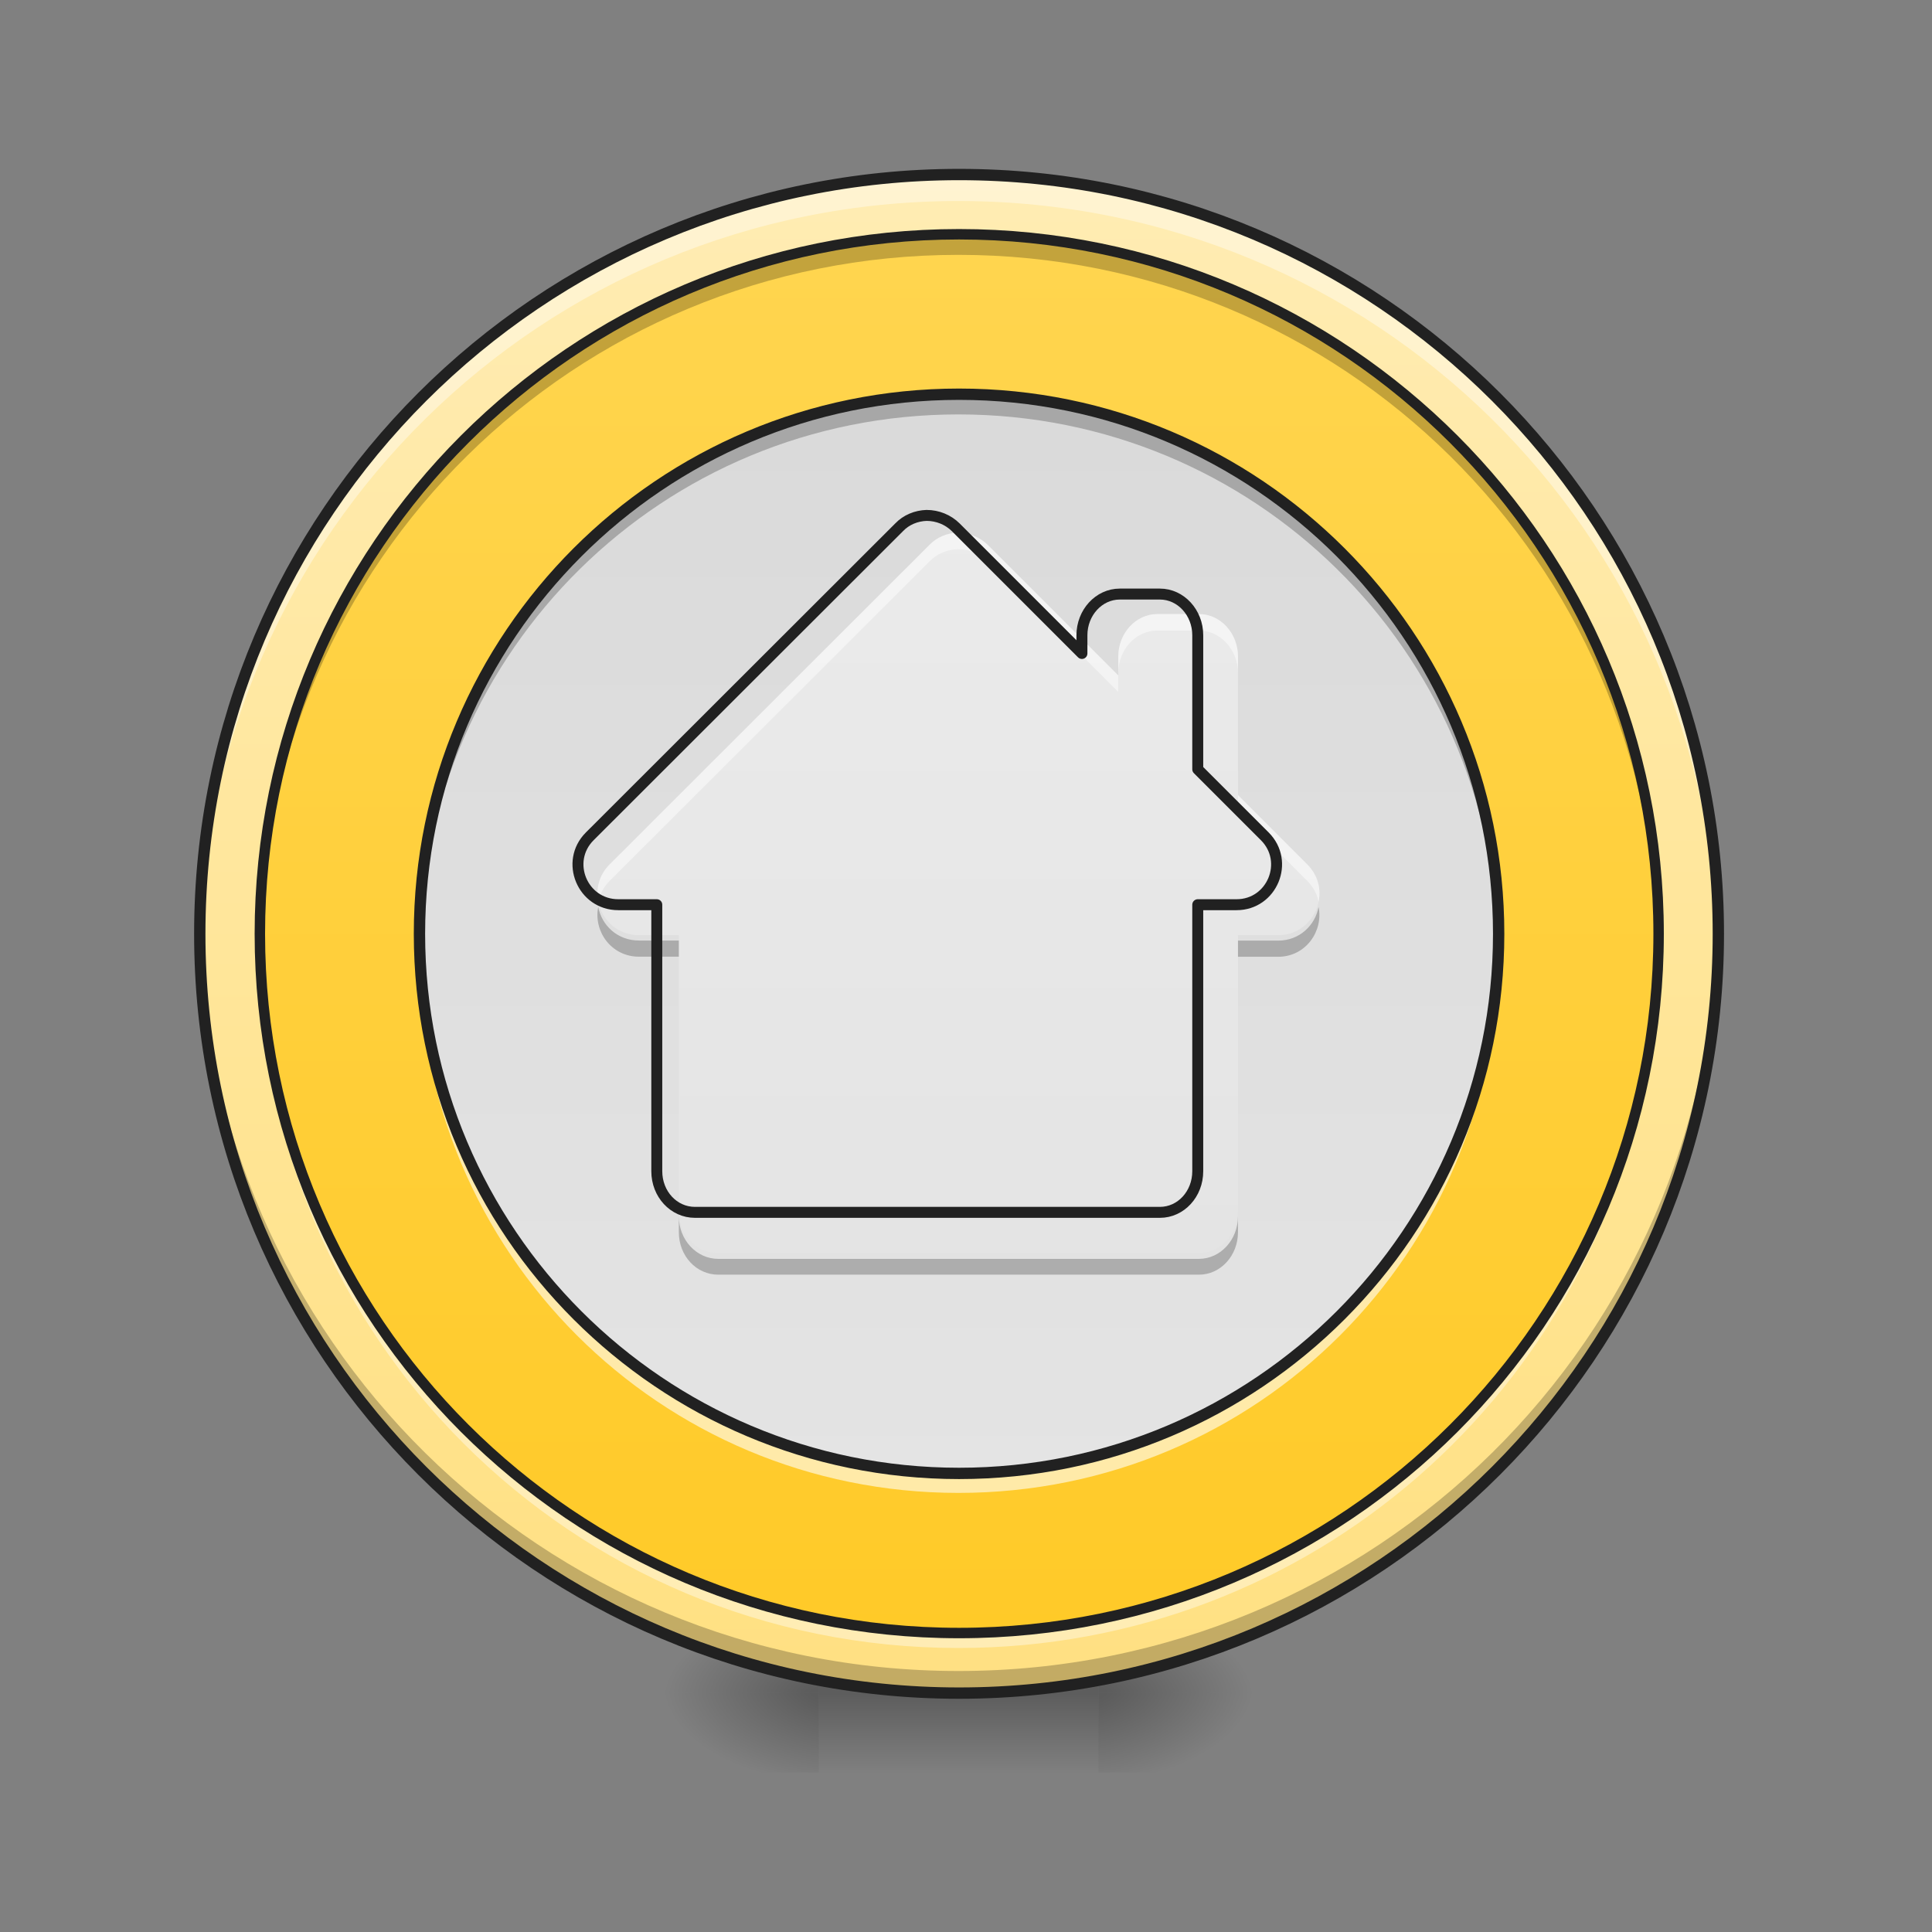 <svg height="22" viewBox="0 0 22 22" width="22" xmlns="http://www.w3.org/2000/svg" xmlns:xlink="http://www.w3.org/1999/xlink"><rect x="0" y="0" width="22" height="22" fill="#808080" stroke="none"/><linearGradient id="a"><stop offset="0" stop-opacity=".314"/><stop offset=".222" stop-opacity=".275"/><stop offset="1" stop-opacity="0"/></linearGradient><radialGradient id="b" cx="450.909" cy="189.579" gradientTransform="matrix(0 -.054 -.097 -0 30.61 43.722)" gradientUnits="userSpaceOnUse" r="21.167" xlink:href="#a"/><radialGradient id="c" cx="450.909" cy="189.579" gradientTransform="matrix(-0 .054 .097 0 -8.779 -5.175)" gradientUnits="userSpaceOnUse" r="21.167" xlink:href="#a"/><radialGradient id="d" cx="450.909" cy="189.579" gradientTransform="matrix(-0 -.054 .097 -0 -8.779 43.722)" gradientUnits="userSpaceOnUse" r="21.167" xlink:href="#a"/><radialGradient id="e" cx="450.909" cy="189.579" gradientTransform="matrix(0 .054 -.097 0 30.61 -5.175)" gradientUnits="userSpaceOnUse" r="21.167" xlink:href="#a"/><linearGradient id="f" gradientTransform="matrix(.009 0 0 .043 8.57 9.239)" gradientUnits="userSpaceOnUse" x1="255.323" x2="255.323" y1="233.5" y2="254.667"><stop offset="0" stop-opacity=".275"/><stop offset="1" stop-opacity="0"/></linearGradient><linearGradient id="g" gradientUnits="userSpaceOnUse" x1="10.915" x2="10.915" y1="1.991" y2="19.273"><stop offset="0" stop-color="#ffecb3"/><stop offset="1" stop-color="#ffe082"/></linearGradient><linearGradient id="h" gradientUnits="userSpaceOnUse" x1="10.915" x2="10.915" y1="2.673" y2="18.591"><stop offset="0" stop-color="#ffd54f"/><stop offset="1" stop-color="#ffca28"/></linearGradient><linearGradient id="i"><stop offset="0" stop-color="#eee"/><stop offset="1" stop-color="#e0e0e0"/></linearGradient><linearGradient id="j" gradientUnits="userSpaceOnUse" x1="11.792" x2="11.792" xlink:href="#i" y1="19.403" y2="2.3"/><linearGradient id="k" gradientUnits="userSpaceOnUse" x1="10.915" x2="10.915" xlink:href="#i" y1="1.991" y2="19.273"/><path d="m12.508 19.273h1.816v-.91h-1.816zm0 0" fill="url(#b)"/><path d="m9.324 19.273h-1.82v.91h1.82zm0 0" fill="url(#c)"/><path d="m9.324 19.273h-1.82v-.91h1.82zm0 0" fill="url(#d)"/><path d="m12.508 19.273h1.816v.91h-1.816zm0 0" fill="url(#e)"/><path d="m9.324 19.047h3.184v1.137h-3.184zm0 0" fill="url(#f)"/><path d="m10.914 1.992c4.773 0 8.641 3.867 8.641 8.641 0 4.773-3.867 8.641-8.641 8.641-4.77 0-8.641-3.867-8.641-8.641 0-4.773 3.871-8.641 8.641-8.641zm0 0" fill="url(#g)"/><path d="m10.914 2.672c4.398 0 7.961 3.566 7.961 7.961 0 4.395-3.562 7.957-7.961 7.957-4.395 0-7.957-3.562-7.957-7.957 0-4.395 3.562-7.961 7.957-7.961zm0 0" fill="#ffd54f"/><path d="m10.914 2.672c4.398 0 7.961 3.566 7.961 7.961 0 4.395-3.562 7.957-7.961 7.957-4.395 0-7.957-3.562-7.957-7.957 0-4.395 3.562-7.961 7.957-7.961zm0 0" fill="url(#h)"/><path d="m10.914 4.492c3.391 0 6.141 2.75 6.141 6.141 0 3.391-2.75 6.141-6.141 6.141-3.391 0-6.141-2.75-6.141-6.141 0-3.391 2.75-6.141 6.141-6.141zm0 0" fill="url(#j)"/><path d="m10.914 4.492c3.391 0 6.141 2.75 6.141 6.141 0 3.391-2.75 6.141-6.141 6.141-3.391 0-6.141-2.75-6.141-6.141 0-3.391 2.75-6.141 6.141-6.141zm0 0" fill-opacity=".039"/><path d="m10.906 6.066c-.121.004-.238.051-.324.141l-3.641 3.637c-.297.297-.086.805.336.805h.453v3.137c0 .27.199.484.449.484h5.473c.246 0 .445-.215.445-.484v-3.137h.457c.418 0 .629-.508.332-.805l-.789-.789v-1.578c0-.266-.199-.484-.445-.484h-.473c-.246 0-.445.219-.445.484v.215l-1.484-1.484c-.09-.09-.215-.141-.344-.141zm0 0" fill="url(#k)"/><path d="m10.906 6.066c-.121.004-.238.051-.324.141l-3.641 3.637c-.121.121-.156.281-.129.426.02-.086.059-.168.129-.238l3.641-3.637c.086-.09.203-.137.324-.141.129 0 .254.047.344.141l1.484 1.484v-.188l-1.484-1.484c-.09-.09-.215-.141-.344-.141zm2.273.926c-.246 0-.445.219-.445.484v.188c0-.266.199-.484.445-.484h.473c.246 0 .445.219.445.484v-.188c0-.266-.199-.484-.445-.484zm.918 2.062v.188l.789.789c.07.07.113.152.129.238.031-.145-.008-.305-.129-.426zm0 0" fill="#fff" fill-opacity=".471"/><path d="m6.812 10.328c-.055.273.145.566.465.566h.453v-.184h-.453c-.25 0-.426-.176-.465-.383zm8.203 0c-.039.207-.215.383-.461.383h-.457v.184h.457c.316 0 .516-.293.461-.566zm-7.285 3.523v.18c0 .27.199.484.449.484h5.473c.246 0 .445-.215.445-.484v-.18c0 .266-.199.484-.445.484h-5.473c-.25 0-.449-.219-.449-.484zm0 0" fill-opacity=".235"/><path d="m959.221 533.55c-10.65.344-20.957 4.466-28.516 12.368l-320.199 319.855c-26.111 26.111-7.558 70.773 29.546 70.773h39.853v275.879c0 23.706 17.522 42.602 39.509 42.602h481.328c21.644 0 39.166-18.896 39.166-42.602v-275.879h40.197c36.761 0 55.313-44.663 29.203-70.773l-69.399-69.399v-138.798c0-23.362-17.522-42.602-39.166-42.602h-41.571c-21.644 0-39.166 19.239-39.166 42.602v18.896l-130.553-130.553c-7.902-7.902-18.896-12.368-30.233-12.368zm0 0" fill="none" stroke="#212121" stroke-linecap="round" stroke-linejoin="round" stroke-width="11.339" transform="scale(.011)"/><path d="m10.914 1.992c-4.785 0-8.641 3.852-8.641 8.641v.148c.082-4.719 3.902-8.492 8.641-8.492 4.738 0 8.562 3.773 8.641 8.492 0-.051 0-.098 0-.148 0-4.789-3.852-8.641-8.641-8.641zm0 0" fill="#fff" fill-opacity=".392"/><path d="m2.273 10.516v.117c0 4.785 3.855 8.641 8.641 8.641 4.789 0 8.641-3.855 8.641-8.641 0-.039 0-.078 0-.117-.066 4.727-3.895 8.512-8.641 8.512-4.742 0-8.57-3.785-8.641-8.512zm0 0" fill-opacity=".235"/><path d="m253.976-168.641c111.08 0 201.072 89.991 201.072 201.072s-89.991 201.072-201.072 201.072c-110.989 0-201.072-89.991-201.072-201.072s90.082-201.072 201.072-201.072zm0 0" fill="none" stroke="#212121" stroke-linecap="round" stroke-width="3" transform="matrix(.043 0 0 .043 0 9.239)"/><path d="m10.914 2.672c-4.41 0-7.957 3.551-7.957 7.961v.113c.059-4.355 3.586-7.844 7.957-7.844 4.371 0 7.898 3.488 7.961 7.844 0-.039 0-.074 0-.113 0-4.41-3.551-7.961-7.961-7.961zm0 0" fill-opacity=".235"/><path d="m2.957 10.676v.133c0 4.406 3.547 7.957 7.957 7.957 4.016 0 7.316-2.941 7.875-6.793-.629 3.77-3.895 6.625-7.848 6.625-3.688 0-6.77-2.48-7.684-5.871-.184-.652-.289-1.34-.301-2.051zm15.914 0c-.004.352-.031.695-.082 1.035.035-.207.062-.414.082-.629 0-.09.004-.184.004-.273 0-.047 0-.09-.004-.133zm0 0" fill="#fff" fill-opacity=".392"/><path d="m253.976-152.824c102.354 0 185.255 82.992 185.255 185.255s-82.901 185.164-185.255 185.164c-102.263 0-185.164-82.901-185.164-185.164s82.901-185.255 185.164-185.255zm0 0" fill="none" stroke="#212121" stroke-linecap="round" stroke-width="2.763" transform="matrix(.043 0 0 .043 0 9.239)"/><path d="m10.914 4.492c-3.398 0-6.141 2.738-6.141 6.141 0 .039.004.074.004.113.059-3.348 2.773-6.027 6.137-6.027 3.363 0 6.078 2.68 6.141 6.027 0-.039 0-.074 0-.113 0-3.402-2.738-6.141-6.141-6.141zm0 0" fill-opacity=".235"/><path d="m4.777 10.75c0 .035-.004.074-.004.109 0 3.402 2.742 6.141 6.141 6.141 3.402 0 6.141-2.738 6.141-6.141 0-.035 0-.074 0-.109-.059 3.348-2.773 6.027-6.141 6.027-3.363 0-6.078-2.68-6.137-6.027zm0 0" fill="#fff" fill-opacity=".588"/><path d="m253.976-110.465c78.902 0 142.895 63.994 142.895 142.895s-63.994 142.895-142.895 142.895c-78.902 0-142.895-63.994-142.895-142.895s63.994-142.895 142.895-142.895zm0 0" fill="none" stroke="#212121" stroke-linecap="round" stroke-width="3" transform="matrix(.043 0 0 .043 0 9.239)"/></svg>